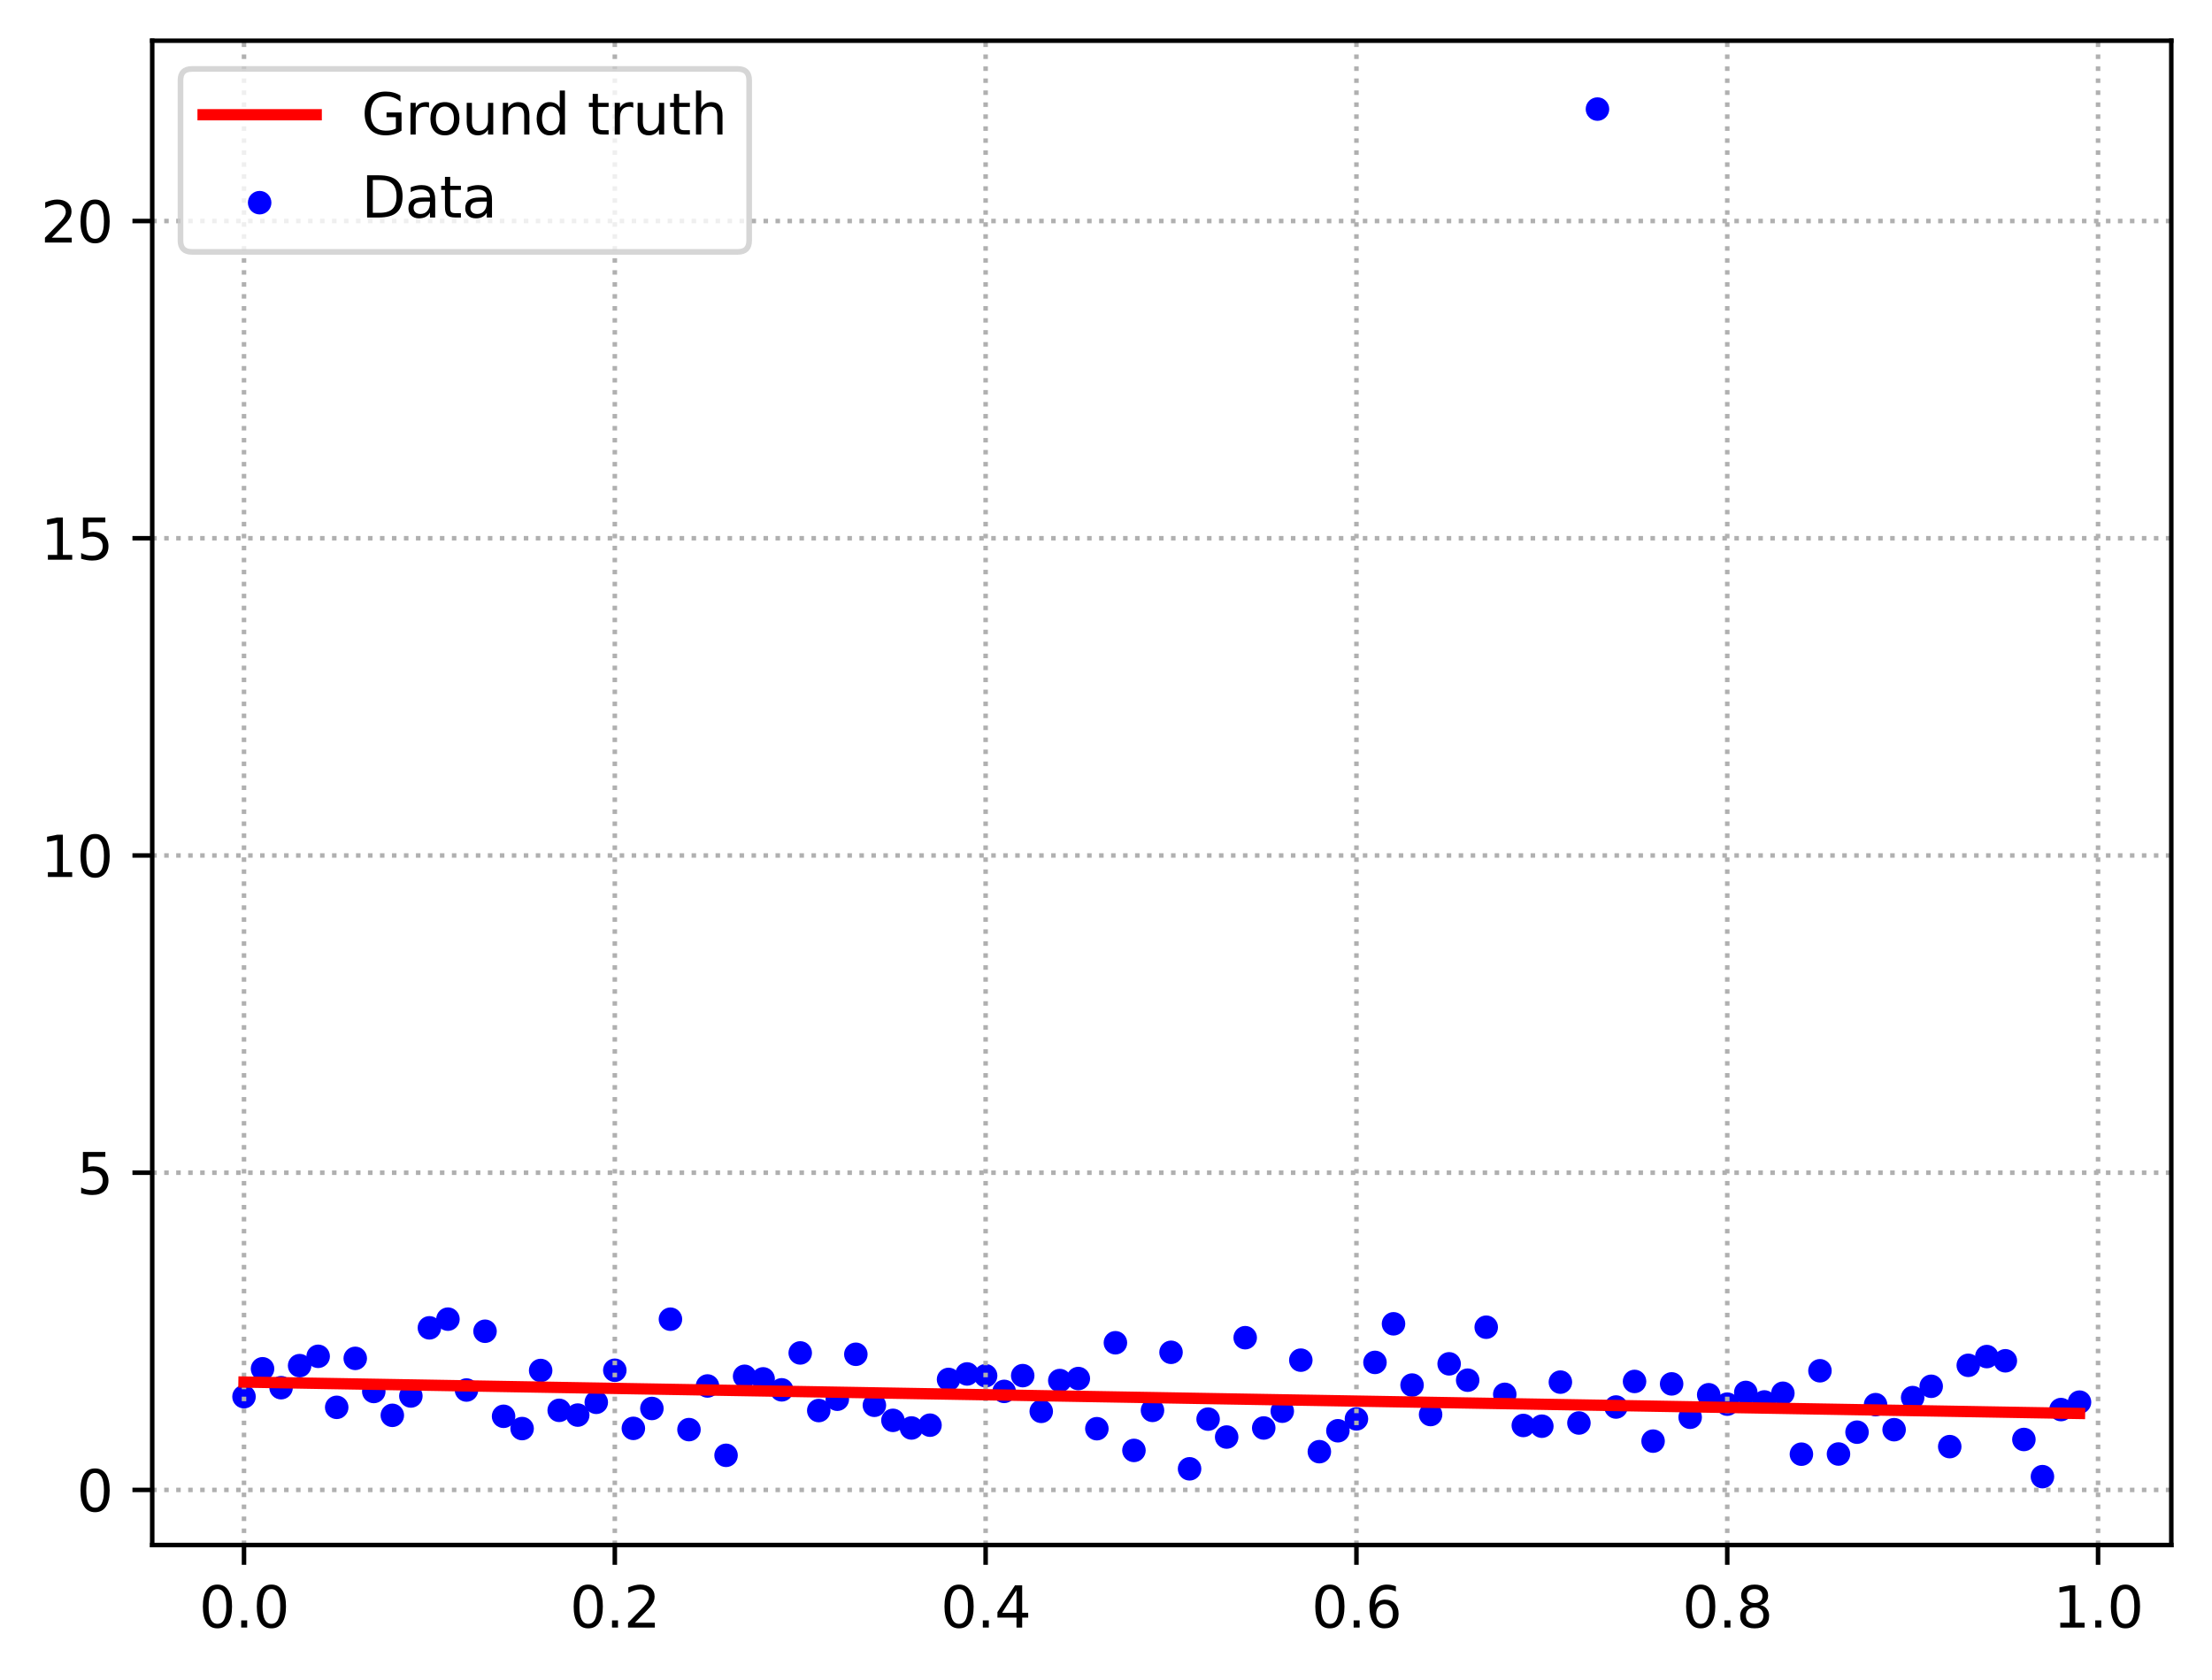 <?xml version="1.0" encoding="utf-8" standalone="no"?>
<!DOCTYPE svg PUBLIC "-//W3C//DTD SVG 1.1//EN"
  "http://www.w3.org/Graphics/SVG/1.1/DTD/svg11.dtd">
<svg xmlns:xlink="http://www.w3.org/1999/xlink" width="391.245pt" height="297.19pt" viewBox="0 0 391.245 297.19" xmlns="http://www.w3.org/2000/svg" version="1.1">
 <defs>
  <style type="text/css">*{stroke-linejoin: round; stroke-linecap: butt}</style>
 </defs>
 <g id="figure_1">
  <g id="patch_1">
   <path d="M 0 297.19 
L 391.245 297.19 
L 391.245 0 
L 0 0 
z
" style="fill: #ffffff"/>
  </g>
  <g id="axes_1">
   <g id="patch_2">
    <path d="M 26.925 273.312 
L 384.045 273.312 
L 384.045 7.2 
L 26.925 7.2 
z
" style="fill: #ffffff"/>
   </g>
   <g id="PathCollection_1">
    <defs>
     <path id="mc5acd933f1" d="M 0 1.581 
C 0.419 1.581 0.822 1.415 1.118 1.118 
C 1.415 0.822 1.581 0.419 1.581 0 
C 1.581 -0.419 1.415 -0.822 1.118 -1.118 
C 0.822 -1.415 0.419 -1.581 0 -1.581 
C -0.419 -1.581 -0.822 -1.415 -1.118 -1.118 
C -1.415 -0.822 -1.581 -0.419 -1.581 0 
C -1.581 0.419 -1.415 0.822 -1.118 1.118 
C -0.822 1.415 -0.419 1.581 0 1.581 
z
" style="stroke: #0000ff"/>
    </defs>
    <g clip-path="url(#p6d5447678b)">
     <use xlink:href="#mc5acd933f1" x="43.158" y="247.073" style="fill: #0000ff; stroke: #0000ff"/>
     <use xlink:href="#mc5acd933f1" x="46.437" y="242.135" style="fill: #0000ff; stroke: #0000ff"/>
     <use xlink:href="#mc5acd933f1" x="49.716" y="245.48" style="fill: #0000ff; stroke: #0000ff"/>
     <use xlink:href="#mc5acd933f1" x="52.996" y="241.58" style="fill: #0000ff; stroke: #0000ff"/>
     <use xlink:href="#mc5acd933f1" x="56.275" y="239.929" style="fill: #0000ff; stroke: #0000ff"/>
     <use xlink:href="#mc5acd933f1" x="59.554" y="248.956" style="fill: #0000ff; stroke: #0000ff"/>
     <use xlink:href="#mc5acd933f1" x="62.834" y="240.293" style="fill: #0000ff; stroke: #0000ff"/>
     <use xlink:href="#mc5acd933f1" x="66.113" y="246.152" style="fill: #0000ff; stroke: #0000ff"/>
     <use xlink:href="#mc5acd933f1" x="69.392" y="250.369" style="fill: #0000ff; stroke: #0000ff"/>
     <use xlink:href="#mc5acd933f1" x="72.672" y="246.95" style="fill: #0000ff; stroke: #0000ff"/>
     <use xlink:href="#mc5acd933f1" x="75.951" y="234.894" style="fill: #0000ff; stroke: #0000ff"/>
     <use xlink:href="#mc5acd933f1" x="79.23" y="233.355" style="fill: #0000ff; stroke: #0000ff"/>
     <use xlink:href="#mc5acd933f1" x="82.51" y="245.893" style="fill: #0000ff; stroke: #0000ff"/>
     <use xlink:href="#mc5acd933f1" x="85.789" y="235.496" style="fill: #0000ff; stroke: #0000ff"/>
     <use xlink:href="#mc5acd933f1" x="89.068" y="250.543" style="fill: #0000ff; stroke: #0000ff"/>
     <use xlink:href="#mc5acd933f1" x="92.348" y="252.713" style="fill: #0000ff; stroke: #0000ff"/>
     <use xlink:href="#mc5acd933f1" x="95.627" y="242.438" style="fill: #0000ff; stroke: #0000ff"/>
     <use xlink:href="#mc5acd933f1" x="98.906" y="249.486" style="fill: #0000ff; stroke: #0000ff"/>
     <use xlink:href="#mc5acd933f1" x="102.186" y="250.327" style="fill: #0000ff; stroke: #0000ff"/>
     <use xlink:href="#mc5acd933f1" x="105.465" y="248.067" style="fill: #0000ff; stroke: #0000ff"/>
     <use xlink:href="#mc5acd933f1" x="108.745" y="242.397" style="fill: #0000ff; stroke: #0000ff"/>
     <use xlink:href="#mc5acd933f1" x="112.024" y="252.676" style="fill: #0000ff; stroke: #0000ff"/>
     <use xlink:href="#mc5acd933f1" x="115.303" y="249.157" style="fill: #0000ff; stroke: #0000ff"/>
     <use xlink:href="#mc5acd933f1" x="118.583" y="233.364" style="fill: #0000ff; stroke: #0000ff"/>
     <use xlink:href="#mc5acd933f1" x="121.862" y="252.897" style="fill: #0000ff; stroke: #0000ff"/>
     <use xlink:href="#mc5acd933f1" x="125.141" y="245.177" style="fill: #0000ff; stroke: #0000ff"/>
     <use xlink:href="#mc5acd933f1" x="128.421" y="257.445" style="fill: #0000ff; stroke: #0000ff"/>
     <use xlink:href="#mc5acd933f1" x="131.7" y="243.465" style="fill: #0000ff; stroke: #0000ff"/>
     <use xlink:href="#mc5acd933f1" x="134.979" y="243.92" style="fill: #0000ff; stroke: #0000ff"/>
     <use xlink:href="#mc5acd933f1" x="138.259" y="245.86" style="fill: #0000ff; stroke: #0000ff"/>
     <use xlink:href="#mc5acd933f1" x="141.538" y="239.33" style="fill: #0000ff; stroke: #0000ff"/>
     <use xlink:href="#mc5acd933f1" x="144.817" y="249.526" style="fill: #0000ff; stroke: #0000ff"/>
     <use xlink:href="#mc5acd933f1" x="148.097" y="247.522" style="fill: #0000ff; stroke: #0000ff"/>
     <use xlink:href="#mc5acd933f1" x="151.376" y="239.571" style="fill: #0000ff; stroke: #0000ff"/>
     <use xlink:href="#mc5acd933f1" x="154.655" y="248.593" style="fill: #0000ff; stroke: #0000ff"/>
     <use xlink:href="#mc5acd933f1" x="157.935" y="251.258" style="fill: #0000ff; stroke: #0000ff"/>
     <use xlink:href="#mc5acd933f1" x="161.214" y="252.606" style="fill: #0000ff; stroke: #0000ff"/>
     <use xlink:href="#mc5acd933f1" x="164.493" y="252.11" style="fill: #0000ff; stroke: #0000ff"/>
     <use xlink:href="#mc5acd933f1" x="167.773" y="244.02" style="fill: #0000ff; stroke: #0000ff"/>
     <use xlink:href="#mc5acd933f1" x="171.052" y="243.049" style="fill: #0000ff; stroke: #0000ff"/>
     <use xlink:href="#mc5acd933f1" x="174.331" y="243.363" style="fill: #0000ff; stroke: #0000ff"/>
     <use xlink:href="#mc5acd933f1" x="177.611" y="246.134" style="fill: #0000ff; stroke: #0000ff"/>
     <use xlink:href="#mc5acd933f1" x="180.89" y="243.347" style="fill: #0000ff; stroke: #0000ff"/>
     <use xlink:href="#mc5acd933f1" x="184.169" y="249.666" style="fill: #0000ff; stroke: #0000ff"/>
     <use xlink:href="#mc5acd933f1" x="187.449" y="244.218" style="fill: #0000ff; stroke: #0000ff"/>
     <use xlink:href="#mc5acd933f1" x="190.728" y="243.863" style="fill: #0000ff; stroke: #0000ff"/>
     <use xlink:href="#mc5acd933f1" x="194.007" y="252.735" style="fill: #0000ff; stroke: #0000ff"/>
     <use xlink:href="#mc5acd933f1" x="197.287" y="237.531" style="fill: #0000ff; stroke: #0000ff"/>
     <use xlink:href="#mc5acd933f1" x="200.566" y="256.577" style="fill: #0000ff; stroke: #0000ff"/>
     <use xlink:href="#mc5acd933f1" x="203.845" y="249.494" style="fill: #0000ff; stroke: #0000ff"/>
     <use xlink:href="#mc5acd933f1" x="207.125" y="239.221" style="fill: #0000ff; stroke: #0000ff"/>
     <use xlink:href="#mc5acd933f1" x="210.404" y="259.831" style="fill: #0000ff; stroke: #0000ff"/>
     <use xlink:href="#mc5acd933f1" x="213.683" y="251.04" style="fill: #0000ff; stroke: #0000ff"/>
     <use xlink:href="#mc5acd933f1" x="216.963" y="254.211" style="fill: #0000ff; stroke: #0000ff"/>
     <use xlink:href="#mc5acd933f1" x="220.242" y="236.636" style="fill: #0000ff; stroke: #0000ff"/>
     <use xlink:href="#mc5acd933f1" x="223.521" y="252.608" style="fill: #0000ff; stroke: #0000ff"/>
     <use xlink:href="#mc5acd933f1" x="226.801" y="249.638" style="fill: #0000ff; stroke: #0000ff"/>
     <use xlink:href="#mc5acd933f1" x="230.08" y="240.61" style="fill: #0000ff; stroke: #0000ff"/>
     <use xlink:href="#mc5acd933f1" x="233.359" y="256.8" style="fill: #0000ff; stroke: #0000ff"/>
     <use xlink:href="#mc5acd933f1" x="236.639" y="253.1" style="fill: #0000ff; stroke: #0000ff"/>
     <use xlink:href="#mc5acd933f1" x="239.918" y="251.002" style="fill: #0000ff; stroke: #0000ff"/>
     <use xlink:href="#mc5acd933f1" x="243.197" y="241.007" style="fill: #0000ff; stroke: #0000ff"/>
     <use xlink:href="#mc5acd933f1" x="246.477" y="234.18" style="fill: #0000ff; stroke: #0000ff"/>
     <use xlink:href="#mc5acd933f1" x="249.756" y="245.017" style="fill: #0000ff; stroke: #0000ff"/>
     <use xlink:href="#mc5acd933f1" x="253.035" y="250.231" style="fill: #0000ff; stroke: #0000ff"/>
     <use xlink:href="#mc5acd933f1" x="256.315" y="241.26" style="fill: #0000ff; stroke: #0000ff"/>
     <use xlink:href="#mc5acd933f1" x="259.594" y="244.152" style="fill: #0000ff; stroke: #0000ff"/>
     <use xlink:href="#mc5acd933f1" x="262.873" y="234.781" style="fill: #0000ff; stroke: #0000ff"/>
     <use xlink:href="#mc5acd933f1" x="266.153" y="246.656" style="fill: #0000ff; stroke: #0000ff"/>
     <use xlink:href="#mc5acd933f1" x="269.432" y="252.162" style="fill: #0000ff; stroke: #0000ff"/>
     <use xlink:href="#mc5acd933f1" x="272.711" y="252.292" style="fill: #0000ff; stroke: #0000ff"/>
     <use xlink:href="#mc5acd933f1" x="275.991" y="244.495" style="fill: #0000ff; stroke: #0000ff"/>
     <use xlink:href="#mc5acd933f1" x="279.27" y="251.727" style="fill: #0000ff; stroke: #0000ff"/>
     <use xlink:href="#mc5acd933f1" x="282.549" y="19.296" style="fill: #0000ff; stroke: #0000ff"/>
     <use xlink:href="#mc5acd933f1" x="285.829" y="248.9" style="fill: #0000ff; stroke: #0000ff"/>
     <use xlink:href="#mc5acd933f1" x="289.108" y="244.375" style="fill: #0000ff; stroke: #0000ff"/>
     <use xlink:href="#mc5acd933f1" x="292.387" y="254.933" style="fill: #0000ff; stroke: #0000ff"/>
     <use xlink:href="#mc5acd933f1" x="295.667" y="244.808" style="fill: #0000ff; stroke: #0000ff"/>
     <use xlink:href="#mc5acd933f1" x="298.946" y="250.712" style="fill: #0000ff; stroke: #0000ff"/>
     <use xlink:href="#mc5acd933f1" x="302.225" y="246.728" style="fill: #0000ff; stroke: #0000ff"/>
     <use xlink:href="#mc5acd933f1" x="305.505" y="248.392" style="fill: #0000ff; stroke: #0000ff"/>
     <use xlink:href="#mc5acd933f1" x="308.784" y="246.32" style="fill: #0000ff; stroke: #0000ff"/>
     <use xlink:href="#mc5acd933f1" x="312.064" y="248.002" style="fill: #0000ff; stroke: #0000ff"/>
     <use xlink:href="#mc5acd933f1" x="315.343" y="246.466" style="fill: #0000ff; stroke: #0000ff"/>
     <use xlink:href="#mc5acd933f1" x="318.622" y="257.242" style="fill: #0000ff; stroke: #0000ff"/>
     <use xlink:href="#mc5acd933f1" x="321.902" y="242.487" style="fill: #0000ff; stroke: #0000ff"/>
     <use xlink:href="#mc5acd933f1" x="325.181" y="257.213" style="fill: #0000ff; stroke: #0000ff"/>
     <use xlink:href="#mc5acd933f1" x="328.46" y="253.349" style="fill: #0000ff; stroke: #0000ff"/>
     <use xlink:href="#mc5acd933f1" x="331.74" y="248.481" style="fill: #0000ff; stroke: #0000ff"/>
     <use xlink:href="#mc5acd933f1" x="335.019" y="252.91" style="fill: #0000ff; stroke: #0000ff"/>
     <use xlink:href="#mc5acd933f1" x="338.298" y="247.232" style="fill: #0000ff; stroke: #0000ff"/>
     <use xlink:href="#mc5acd933f1" x="341.578" y="245.233" style="fill: #0000ff; stroke: #0000ff"/>
     <use xlink:href="#mc5acd933f1" x="344.857" y="255.905" style="fill: #0000ff; stroke: #0000ff"/>
     <use xlink:href="#mc5acd933f1" x="348.136" y="241.524" style="fill: #0000ff; stroke: #0000ff"/>
     <use xlink:href="#mc5acd933f1" x="351.416" y="239.975" style="fill: #0000ff; stroke: #0000ff"/>
     <use xlink:href="#mc5acd933f1" x="354.695" y="240.723" style="fill: #0000ff; stroke: #0000ff"/>
     <use xlink:href="#mc5acd933f1" x="357.974" y="254.641" style="fill: #0000ff; stroke: #0000ff"/>
     <use xlink:href="#mc5acd933f1" x="361.254" y="261.216" style="fill: #0000ff; stroke: #0000ff"/>
     <use xlink:href="#mc5acd933f1" x="364.533" y="249.35" style="fill: #0000ff; stroke: #0000ff"/>
     <use xlink:href="#mc5acd933f1" x="367.812" y="248.036" style="fill: #0000ff; stroke: #0000ff"/>
    </g>
   </g>
   <g id="matplotlib.axis_1">
    <g id="xtick_1">
     <g id="line2d_1">
      <path d="M 43.158 273.312 
L 43.158 7.2 
" clip-path="url(#p6d5447678b)" style="fill: none; stroke-dasharray: 0.8,1.32; stroke-dashoffset: 0; stroke: #b0b0b0; stroke-width: 0.8"/>
     </g>
     <g id="line2d_2">
      <defs>
       <path id="m4b08fabe7b" d="M 0 0 
L 0 3.5 
" style="stroke: #000000; stroke-width: 0.8"/>
      </defs>
      <g>
       <use xlink:href="#m4b08fabe7b" x="43.158" y="273.312" style="stroke: #000000; stroke-width: 0.8"/>
      </g>
     </g>
     <g id="text_1">
      <!-- 0.0 -->
      <g transform="translate(35.206 287.91) scale(0.1 -0.1)">
       <defs>
        <path id="DejaVuSans-30" d="M 2034 4250 
Q 1547 4250 1301 3770 
Q 1056 3291 1056 2328 
Q 1056 1369 1301 889 
Q 1547 409 2034 409 
Q 2525 409 2770 889 
Q 3016 1369 3016 2328 
Q 3016 3291 2770 3770 
Q 2525 4250 2034 4250 
z
M 2034 4750 
Q 2819 4750 3233 4129 
Q 3647 3509 3647 2328 
Q 3647 1150 3233 529 
Q 2819 -91 2034 -91 
Q 1250 -91 836 529 
Q 422 1150 422 2328 
Q 422 3509 836 4129 
Q 1250 4750 2034 4750 
z
" transform="scale(0.016)"/>
        <path id="DejaVuSans-2e" d="M 684 794 
L 1344 794 
L 1344 0 
L 684 0 
L 684 794 
z
" transform="scale(0.016)"/>
       </defs>
       <use xlink:href="#DejaVuSans-30"/>
       <use xlink:href="#DejaVuSans-2e" x="63.623"/>
       <use xlink:href="#DejaVuSans-30" x="95.41"/>
      </g>
     </g>
    </g>
    <g id="xtick_2">
     <g id="line2d_3">
      <path d="M 108.745 273.312 
L 108.745 7.2 
" clip-path="url(#p6d5447678b)" style="fill: none; stroke-dasharray: 0.8,1.32; stroke-dashoffset: 0; stroke: #b0b0b0; stroke-width: 0.8"/>
     </g>
     <g id="line2d_4">
      <g>
       <use xlink:href="#m4b08fabe7b" x="108.745" y="273.312" style="stroke: #000000; stroke-width: 0.8"/>
      </g>
     </g>
     <g id="text_2">
      <!-- 0.2 -->
      <g transform="translate(100.793 287.91) scale(0.1 -0.1)">
       <defs>
        <path id="DejaVuSans-32" d="M 1228 531 
L 3431 531 
L 3431 0 
L 469 0 
L 469 531 
Q 828 903 1448 1529 
Q 2069 2156 2228 2338 
Q 2531 2678 2651 2914 
Q 2772 3150 2772 3378 
Q 2772 3750 2511 3984 
Q 2250 4219 1831 4219 
Q 1534 4219 1204 4116 
Q 875 4013 500 3803 
L 500 4441 
Q 881 4594 1212 4672 
Q 1544 4750 1819 4750 
Q 2544 4750 2975 4387 
Q 3406 4025 3406 3419 
Q 3406 3131 3298 2873 
Q 3191 2616 2906 2266 
Q 2828 2175 2409 1742 
Q 1991 1309 1228 531 
z
" transform="scale(0.016)"/>
       </defs>
       <use xlink:href="#DejaVuSans-30"/>
       <use xlink:href="#DejaVuSans-2e" x="63.623"/>
       <use xlink:href="#DejaVuSans-32" x="95.41"/>
      </g>
     </g>
    </g>
    <g id="xtick_3">
     <g id="line2d_5">
      <path d="M 174.331 273.312 
L 174.331 7.2 
" clip-path="url(#p6d5447678b)" style="fill: none; stroke-dasharray: 0.8,1.32; stroke-dashoffset: 0; stroke: #b0b0b0; stroke-width: 0.8"/>
     </g>
     <g id="line2d_6">
      <g>
       <use xlink:href="#m4b08fabe7b" x="174.331" y="273.312" style="stroke: #000000; stroke-width: 0.8"/>
      </g>
     </g>
     <g id="text_3">
      <!-- 0.4 -->
      <g transform="translate(166.38 287.91) scale(0.1 -0.1)">
       <defs>
        <path id="DejaVuSans-34" d="M 2419 4116 
L 825 1625 
L 2419 1625 
L 2419 4116 
z
M 2253 4666 
L 3047 4666 
L 3047 1625 
L 3713 1625 
L 3713 1100 
L 3047 1100 
L 3047 0 
L 2419 0 
L 2419 1100 
L 313 1100 
L 313 1709 
L 2253 4666 
z
" transform="scale(0.016)"/>
       </defs>
       <use xlink:href="#DejaVuSans-30"/>
       <use xlink:href="#DejaVuSans-2e" x="63.623"/>
       <use xlink:href="#DejaVuSans-34" x="95.41"/>
      </g>
     </g>
    </g>
    <g id="xtick_4">
     <g id="line2d_7">
      <path d="M 239.918 273.312 
L 239.918 7.2 
" clip-path="url(#p6d5447678b)" style="fill: none; stroke-dasharray: 0.8,1.32; stroke-dashoffset: 0; stroke: #b0b0b0; stroke-width: 0.8"/>
     </g>
     <g id="line2d_8">
      <g>
       <use xlink:href="#m4b08fabe7b" x="239.918" y="273.312" style="stroke: #000000; stroke-width: 0.8"/>
      </g>
     </g>
     <g id="text_4">
      <!-- 0.6 -->
      <g transform="translate(231.966 287.91) scale(0.1 -0.1)">
       <defs>
        <path id="DejaVuSans-36" d="M 2113 2584 
Q 1688 2584 1439 2293 
Q 1191 2003 1191 1497 
Q 1191 994 1439 701 
Q 1688 409 2113 409 
Q 2538 409 2786 701 
Q 3034 994 3034 1497 
Q 3034 2003 2786 2293 
Q 2538 2584 2113 2584 
z
M 3366 4563 
L 3366 3988 
Q 3128 4100 2886 4159 
Q 2644 4219 2406 4219 
Q 1781 4219 1451 3797 
Q 1122 3375 1075 2522 
Q 1259 2794 1537 2939 
Q 1816 3084 2150 3084 
Q 2853 3084 3261 2657 
Q 3669 2231 3669 1497 
Q 3669 778 3244 343 
Q 2819 -91 2113 -91 
Q 1303 -91 875 529 
Q 447 1150 447 2328 
Q 447 3434 972 4092 
Q 1497 4750 2381 4750 
Q 2619 4750 2861 4703 
Q 3103 4656 3366 4563 
z
" transform="scale(0.016)"/>
       </defs>
       <use xlink:href="#DejaVuSans-30"/>
       <use xlink:href="#DejaVuSans-2e" x="63.623"/>
       <use xlink:href="#DejaVuSans-36" x="95.41"/>
      </g>
     </g>
    </g>
    <g id="xtick_5">
     <g id="line2d_9">
      <path d="M 305.505 273.312 
L 305.505 7.2 
" clip-path="url(#p6d5447678b)" style="fill: none; stroke-dasharray: 0.8,1.32; stroke-dashoffset: 0; stroke: #b0b0b0; stroke-width: 0.8"/>
     </g>
     <g id="line2d_10">
      <g>
       <use xlink:href="#m4b08fabe7b" x="305.505" y="273.312" style="stroke: #000000; stroke-width: 0.8"/>
      </g>
     </g>
     <g id="text_5">
      <!-- 0.8 -->
      <g transform="translate(297.553 287.91) scale(0.1 -0.1)">
       <defs>
        <path id="DejaVuSans-38" d="M 2034 2216 
Q 1584 2216 1326 1975 
Q 1069 1734 1069 1313 
Q 1069 891 1326 650 
Q 1584 409 2034 409 
Q 2484 409 2743 651 
Q 3003 894 3003 1313 
Q 3003 1734 2745 1975 
Q 2488 2216 2034 2216 
z
M 1403 2484 
Q 997 2584 770 2862 
Q 544 3141 544 3541 
Q 544 4100 942 4425 
Q 1341 4750 2034 4750 
Q 2731 4750 3128 4425 
Q 3525 4100 3525 3541 
Q 3525 3141 3298 2862 
Q 3072 2584 2669 2484 
Q 3125 2378 3379 2068 
Q 3634 1759 3634 1313 
Q 3634 634 3220 271 
Q 2806 -91 2034 -91 
Q 1263 -91 848 271 
Q 434 634 434 1313 
Q 434 1759 690 2068 
Q 947 2378 1403 2484 
z
M 1172 3481 
Q 1172 3119 1398 2916 
Q 1625 2713 2034 2713 
Q 2441 2713 2670 2916 
Q 2900 3119 2900 3481 
Q 2900 3844 2670 4047 
Q 2441 4250 2034 4250 
Q 1625 4250 1398 4047 
Q 1172 3844 1172 3481 
z
" transform="scale(0.016)"/>
       </defs>
       <use xlink:href="#DejaVuSans-30"/>
       <use xlink:href="#DejaVuSans-2e" x="63.623"/>
       <use xlink:href="#DejaVuSans-38" x="95.41"/>
      </g>
     </g>
    </g>
    <g id="xtick_6">
     <g id="line2d_11">
      <path d="M 371.092 273.312 
L 371.092 7.2 
" clip-path="url(#p6d5447678b)" style="fill: none; stroke-dasharray: 0.8,1.32; stroke-dashoffset: 0; stroke: #b0b0b0; stroke-width: 0.8"/>
     </g>
     <g id="line2d_12">
      <g>
       <use xlink:href="#m4b08fabe7b" x="371.092" y="273.312" style="stroke: #000000; stroke-width: 0.8"/>
      </g>
     </g>
     <g id="text_6">
      <!-- 1.0 -->
      <g transform="translate(363.14 287.91) scale(0.1 -0.1)">
       <defs>
        <path id="DejaVuSans-31" d="M 794 531 
L 1825 531 
L 1825 4091 
L 703 3866 
L 703 4441 
L 1819 4666 
L 2450 4666 
L 2450 531 
L 3481 531 
L 3481 0 
L 794 0 
L 794 531 
z
" transform="scale(0.016)"/>
       </defs>
       <use xlink:href="#DejaVuSans-31"/>
       <use xlink:href="#DejaVuSans-2e" x="63.623"/>
       <use xlink:href="#DejaVuSans-30" x="95.41"/>
      </g>
     </g>
    </g>
   </g>
   <g id="matplotlib.axis_2">
    <g id="ytick_1">
     <g id="line2d_13">
      <path d="M 26.925 263.564 
L 384.045 263.564 
" clip-path="url(#p6d5447678b)" style="fill: none; stroke-dasharray: 0.8,1.32; stroke-dashoffset: 0; stroke: #b0b0b0; stroke-width: 0.8"/>
     </g>
     <g id="line2d_14">
      <defs>
       <path id="m7bd7811440" d="M 0 0 
L -3.5 0 
" style="stroke: #000000; stroke-width: 0.8"/>
      </defs>
      <g>
       <use xlink:href="#m7bd7811440" x="26.925" y="263.564" style="stroke: #000000; stroke-width: 0.8"/>
      </g>
     </g>
     <g id="text_7">
      <!-- 0 -->
      <g transform="translate(13.562 267.363) scale(0.1 -0.1)">
       <use xlink:href="#DejaVuSans-30"/>
      </g>
     </g>
    </g>
    <g id="ytick_2">
     <g id="line2d_15">
      <path d="M 26.925 207.448 
L 384.045 207.448 
" clip-path="url(#p6d5447678b)" style="fill: none; stroke-dasharray: 0.8,1.32; stroke-dashoffset: 0; stroke: #b0b0b0; stroke-width: 0.8"/>
     </g>
     <g id="line2d_16">
      <g>
       <use xlink:href="#m7bd7811440" x="26.925" y="207.448" style="stroke: #000000; stroke-width: 0.8"/>
      </g>
     </g>
     <g id="text_8">
      <!-- 5 -->
      <g transform="translate(13.562 211.247) scale(0.1 -0.1)">
       <defs>
        <path id="DejaVuSans-35" d="M 691 4666 
L 3169 4666 
L 3169 4134 
L 1269 4134 
L 1269 2991 
Q 1406 3038 1543 3061 
Q 1681 3084 1819 3084 
Q 2600 3084 3056 2656 
Q 3513 2228 3513 1497 
Q 3513 744 3044 326 
Q 2575 -91 1722 -91 
Q 1428 -91 1123 -41 
Q 819 9 494 109 
L 494 744 
Q 775 591 1075 516 
Q 1375 441 1709 441 
Q 2250 441 2565 725 
Q 2881 1009 2881 1497 
Q 2881 1984 2565 2268 
Q 2250 2553 1709 2553 
Q 1456 2553 1204 2497 
Q 953 2441 691 2322 
L 691 4666 
z
" transform="scale(0.016)"/>
       </defs>
       <use xlink:href="#DejaVuSans-35"/>
      </g>
     </g>
    </g>
    <g id="ytick_3">
     <g id="line2d_17">
      <path d="M 26.925 151.332 
L 384.045 151.332 
" clip-path="url(#p6d5447678b)" style="fill: none; stroke-dasharray: 0.8,1.32; stroke-dashoffset: 0; stroke: #b0b0b0; stroke-width: 0.8"/>
     </g>
     <g id="line2d_18">
      <g>
       <use xlink:href="#m7bd7811440" x="26.925" y="151.332" style="stroke: #000000; stroke-width: 0.8"/>
      </g>
     </g>
     <g id="text_9">
      <!-- 10 -->
      <g transform="translate(7.2 155.131) scale(0.1 -0.1)">
       <use xlink:href="#DejaVuSans-31"/>
       <use xlink:href="#DejaVuSans-30" x="63.623"/>
      </g>
     </g>
    </g>
    <g id="ytick_4">
     <g id="line2d_19">
      <path d="M 26.925 95.215 
L 384.045 95.215 
" clip-path="url(#p6d5447678b)" style="fill: none; stroke-dasharray: 0.8,1.32; stroke-dashoffset: 0; stroke: #b0b0b0; stroke-width: 0.8"/>
     </g>
     <g id="line2d_20">
      <g>
       <use xlink:href="#m7bd7811440" x="26.925" y="95.215" style="stroke: #000000; stroke-width: 0.8"/>
      </g>
     </g>
     <g id="text_10">
      <!-- 15 -->
      <g transform="translate(7.2 99.015) scale(0.1 -0.1)">
       <use xlink:href="#DejaVuSans-31"/>
       <use xlink:href="#DejaVuSans-35" x="63.623"/>
      </g>
     </g>
    </g>
    <g id="ytick_5">
     <g id="line2d_21">
      <path d="M 26.925 39.099 
L 384.045 39.099 
" clip-path="url(#p6d5447678b)" style="fill: none; stroke-dasharray: 0.8,1.32; stroke-dashoffset: 0; stroke: #b0b0b0; stroke-width: 0.8"/>
     </g>
     <g id="line2d_22">
      <g>
       <use xlink:href="#m7bd7811440" x="26.925" y="39.099" style="stroke: #000000; stroke-width: 0.8"/>
      </g>
     </g>
     <g id="text_11">
      <!-- 20 -->
      <g transform="translate(7.2 42.898) scale(0.1 -0.1)">
       <use xlink:href="#DejaVuSans-32"/>
       <use xlink:href="#DejaVuSans-30" x="63.623"/>
      </g>
     </g>
    </g>
   </g>
   <g id="line2d_23">
    <path d="M 43.158 244.485 
L 46.437 244.541 
L 49.716 244.597 
L 52.996 244.653 
L 56.275 244.709 
L 59.554 244.765 
L 62.834 244.821 
L 66.113 244.877 
L 69.392 244.934 
L 72.672 244.99 
L 75.951 245.046 
L 79.23 245.102 
L 82.51 245.158 
L 85.789 245.214 
L 89.068 245.27 
L 92.348 245.326 
L 95.627 245.382 
L 98.906 245.439 
L 102.186 245.495 
L 105.465 245.551 
L 108.745 245.607 
L 112.024 245.663 
L 115.303 245.719 
L 118.583 245.775 
L 121.862 245.831 
L 125.141 245.888 
L 128.421 245.944 
L 131.7 246 
L 134.979 246.056 
L 138.259 246.112 
L 141.538 246.168 
L 144.817 246.224 
L 148.097 246.28 
L 151.376 246.336 
L 154.655 246.393 
L 157.935 246.449 
L 161.214 246.505 
L 164.493 246.561 
L 167.773 246.617 
L 171.052 246.673 
L 174.331 246.729 
L 177.611 246.785 
L 180.89 246.842 
L 184.169 246.898 
L 187.449 246.954 
L 190.728 247.01 
L 194.007 247.066 
L 197.287 247.122 
L 200.566 247.178 
L 203.845 247.234 
L 207.125 247.29 
L 210.404 247.347 
L 213.683 247.403 
L 216.963 247.459 
L 220.242 247.515 
L 223.521 247.571 
L 226.801 247.627 
L 230.08 247.683 
L 233.359 247.739 
L 236.639 247.795 
L 239.918 247.852 
L 243.197 247.908 
L 246.477 247.964 
L 249.756 248.02 
L 253.035 248.076 
L 256.315 248.132 
L 259.594 248.188 
L 262.873 248.244 
L 266.153 248.301 
L 269.432 248.357 
L 272.711 248.413 
L 275.991 248.469 
L 279.27 248.525 
L 282.549 248.581 
L 285.829 248.637 
L 289.108 248.693 
L 292.387 248.749 
L 295.667 248.806 
L 298.946 248.862 
L 302.225 248.918 
L 305.505 248.974 
L 308.784 249.03 
L 312.064 249.086 
L 315.343 249.142 
L 318.622 249.198 
L 321.902 249.255 
L 325.181 249.311 
L 328.46 249.367 
L 331.74 249.423 
L 335.019 249.479 
L 338.298 249.535 
L 341.578 249.591 
L 344.857 249.647 
L 348.136 249.703 
L 351.416 249.76 
L 354.695 249.816 
L 357.974 249.872 
L 361.254 249.928 
L 364.533 249.984 
L 367.812 250.04 
" clip-path="url(#p6d5447678b)" style="fill: none; stroke: #ff0000; stroke-width: 2; stroke-linecap: square"/>
   </g>
   <g id="patch_3">
    <path d="M 26.925 273.312 
L 26.925 7.2 
" style="fill: none; stroke: #000000; stroke-width: 0.8; stroke-linejoin: miter; stroke-linecap: square"/>
   </g>
   <g id="patch_4">
    <path d="M 384.045 273.312 
L 384.045 7.2 
" style="fill: none; stroke: #000000; stroke-width: 0.8; stroke-linejoin: miter; stroke-linecap: square"/>
   </g>
   <g id="patch_5">
    <path d="M 26.925 273.312 
L 384.045 273.312 
" style="fill: none; stroke: #000000; stroke-width: 0.8; stroke-linejoin: miter; stroke-linecap: square"/>
   </g>
   <g id="patch_6">
    <path d="M 26.925 7.2 
L 384.045 7.2 
" style="fill: none; stroke: #000000; stroke-width: 0.8; stroke-linejoin: miter; stroke-linecap: square"/>
   </g>
   <g id="legend_1">
    <g id="patch_7">
     <path d="M 33.925 44.556 
L 130.506 44.556 
Q 132.506 44.556 132.506 42.556 
L 132.506 14.2 
Q 132.506 12.2 130.506 12.2 
L 33.925 12.2 
Q 31.925 12.2 31.925 14.2 
L 31.925 42.556 
Q 31.925 44.556 33.925 44.556 
z
" style="fill: #ffffff; opacity: 0.8; stroke: #cccccc; stroke-linejoin: miter"/>
    </g>
    <g id="line2d_24">
     <path d="M 35.925 20.298 
L 45.925 20.298 
L 55.925 20.298 
" style="fill: none; stroke: #ff0000; stroke-width: 2; stroke-linecap: square"/>
    </g>
    <g id="text_12">
     <!-- Ground truth -->
     <g transform="translate(63.925 23.798) scale(0.1 -0.1)">
      <defs>
       <path id="DejaVuSans-47" d="M 3809 666 
L 3809 1919 
L 2778 1919 
L 2778 2438 
L 4434 2438 
L 4434 434 
Q 4069 175 3628 42 
Q 3188 -91 2688 -91 
Q 1594 -91 976 548 
Q 359 1188 359 2328 
Q 359 3472 976 4111 
Q 1594 4750 2688 4750 
Q 3144 4750 3555 4637 
Q 3966 4525 4313 4306 
L 4313 3634 
Q 3963 3931 3569 4081 
Q 3175 4231 2741 4231 
Q 1884 4231 1454 3753 
Q 1025 3275 1025 2328 
Q 1025 1384 1454 906 
Q 1884 428 2741 428 
Q 3075 428 3337 486 
Q 3600 544 3809 666 
z
" transform="scale(0.016)"/>
       <path id="DejaVuSans-72" d="M 2631 2963 
Q 2534 3019 2420 3045 
Q 2306 3072 2169 3072 
Q 1681 3072 1420 2755 
Q 1159 2438 1159 1844 
L 1159 0 
L 581 0 
L 581 3500 
L 1159 3500 
L 1159 2956 
Q 1341 3275 1631 3429 
Q 1922 3584 2338 3584 
Q 2397 3584 2469 3576 
Q 2541 3569 2628 3553 
L 2631 2963 
z
" transform="scale(0.016)"/>
       <path id="DejaVuSans-6f" d="M 1959 3097 
Q 1497 3097 1228 2736 
Q 959 2375 959 1747 
Q 959 1119 1226 758 
Q 1494 397 1959 397 
Q 2419 397 2687 759 
Q 2956 1122 2956 1747 
Q 2956 2369 2687 2733 
Q 2419 3097 1959 3097 
z
M 1959 3584 
Q 2709 3584 3137 3096 
Q 3566 2609 3566 1747 
Q 3566 888 3137 398 
Q 2709 -91 1959 -91 
Q 1206 -91 779 398 
Q 353 888 353 1747 
Q 353 2609 779 3096 
Q 1206 3584 1959 3584 
z
" transform="scale(0.016)"/>
       <path id="DejaVuSans-75" d="M 544 1381 
L 544 3500 
L 1119 3500 
L 1119 1403 
Q 1119 906 1312 657 
Q 1506 409 1894 409 
Q 2359 409 2629 706 
Q 2900 1003 2900 1516 
L 2900 3500 
L 3475 3500 
L 3475 0 
L 2900 0 
L 2900 538 
Q 2691 219 2414 64 
Q 2138 -91 1772 -91 
Q 1169 -91 856 284 
Q 544 659 544 1381 
z
M 1991 3584 
L 1991 3584 
z
" transform="scale(0.016)"/>
       <path id="DejaVuSans-6e" d="M 3513 2113 
L 3513 0 
L 2938 0 
L 2938 2094 
Q 2938 2591 2744 2837 
Q 2550 3084 2163 3084 
Q 1697 3084 1428 2787 
Q 1159 2491 1159 1978 
L 1159 0 
L 581 0 
L 581 3500 
L 1159 3500 
L 1159 2956 
Q 1366 3272 1645 3428 
Q 1925 3584 2291 3584 
Q 2894 3584 3203 3211 
Q 3513 2838 3513 2113 
z
" transform="scale(0.016)"/>
       <path id="DejaVuSans-64" d="M 2906 2969 
L 2906 4863 
L 3481 4863 
L 3481 0 
L 2906 0 
L 2906 525 
Q 2725 213 2448 61 
Q 2172 -91 1784 -91 
Q 1150 -91 751 415 
Q 353 922 353 1747 
Q 353 2572 751 3078 
Q 1150 3584 1784 3584 
Q 2172 3584 2448 3432 
Q 2725 3281 2906 2969 
z
M 947 1747 
Q 947 1113 1208 752 
Q 1469 391 1925 391 
Q 2381 391 2643 752 
Q 2906 1113 2906 1747 
Q 2906 2381 2643 2742 
Q 2381 3103 1925 3103 
Q 1469 3103 1208 2742 
Q 947 2381 947 1747 
z
" transform="scale(0.016)"/>
       <path id="DejaVuSans-20" transform="scale(0.016)"/>
       <path id="DejaVuSans-74" d="M 1172 4494 
L 1172 3500 
L 2356 3500 
L 2356 3053 
L 1172 3053 
L 1172 1153 
Q 1172 725 1289 603 
Q 1406 481 1766 481 
L 2356 481 
L 2356 0 
L 1766 0 
Q 1100 0 847 248 
Q 594 497 594 1153 
L 594 3053 
L 172 3053 
L 172 3500 
L 594 3500 
L 594 4494 
L 1172 4494 
z
" transform="scale(0.016)"/>
       <path id="DejaVuSans-68" d="M 3513 2113 
L 3513 0 
L 2938 0 
L 2938 2094 
Q 2938 2591 2744 2837 
Q 2550 3084 2163 3084 
Q 1697 3084 1428 2787 
Q 1159 2491 1159 1978 
L 1159 0 
L 581 0 
L 581 4863 
L 1159 4863 
L 1159 2956 
Q 1366 3272 1645 3428 
Q 1925 3584 2291 3584 
Q 2894 3584 3203 3211 
Q 3513 2838 3513 2113 
z
" transform="scale(0.016)"/>
      </defs>
      <use xlink:href="#DejaVuSans-47"/>
      <use xlink:href="#DejaVuSans-72" x="77.49"/>
      <use xlink:href="#DejaVuSans-6f" x="116.354"/>
      <use xlink:href="#DejaVuSans-75" x="177.535"/>
      <use xlink:href="#DejaVuSans-6e" x="240.914"/>
      <use xlink:href="#DejaVuSans-64" x="304.293"/>
      <use xlink:href="#DejaVuSans-20" x="367.77"/>
      <use xlink:href="#DejaVuSans-74" x="399.557"/>
      <use xlink:href="#DejaVuSans-72" x="438.766"/>
      <use xlink:href="#DejaVuSans-75" x="479.879"/>
      <use xlink:href="#DejaVuSans-74" x="543.258"/>
      <use xlink:href="#DejaVuSans-68" x="582.467"/>
     </g>
    </g>
    <g id="PathCollection_2">
     <g>
      <use xlink:href="#mc5acd933f1" x="45.925" y="35.852" style="fill: #0000ff; stroke: #0000ff"/>
     </g>
    </g>
    <g id="text_13">
     <!-- Data -->
     <g transform="translate(63.925 38.477) scale(0.1 -0.1)">
      <defs>
       <path id="DejaVuSans-44" d="M 1259 4147 
L 1259 519 
L 2022 519 
Q 2988 519 3436 956 
Q 3884 1394 3884 2338 
Q 3884 3275 3436 3711 
Q 2988 4147 2022 4147 
L 1259 4147 
z
M 628 4666 
L 1925 4666 
Q 3281 4666 3915 4102 
Q 4550 3538 4550 2338 
Q 4550 1131 3912 565 
Q 3275 0 1925 0 
L 628 0 
L 628 4666 
z
" transform="scale(0.016)"/>
       <path id="DejaVuSans-61" d="M 2194 1759 
Q 1497 1759 1228 1600 
Q 959 1441 959 1056 
Q 959 750 1161 570 
Q 1363 391 1709 391 
Q 2188 391 2477 730 
Q 2766 1069 2766 1631 
L 2766 1759 
L 2194 1759 
z
M 3341 1997 
L 3341 0 
L 2766 0 
L 2766 531 
Q 2569 213 2275 61 
Q 1981 -91 1556 -91 
Q 1019 -91 701 211 
Q 384 513 384 1019 
Q 384 1609 779 1909 
Q 1175 2209 1959 2209 
L 2766 2209 
L 2766 2266 
Q 2766 2663 2505 2880 
Q 2244 3097 1772 3097 
Q 1472 3097 1187 3025 
Q 903 2953 641 2809 
L 641 3341 
Q 956 3463 1253 3523 
Q 1550 3584 1831 3584 
Q 2591 3584 2966 3190 
Q 3341 2797 3341 1997 
z
" transform="scale(0.016)"/>
      </defs>
      <use xlink:href="#DejaVuSans-44"/>
      <use xlink:href="#DejaVuSans-61" x="77.002"/>
      <use xlink:href="#DejaVuSans-74" x="138.281"/>
      <use xlink:href="#DejaVuSans-61" x="177.49"/>
     </g>
    </g>
   </g>
  </g>
 </g>
 <defs>
  <clipPath id="p6d5447678b">
   <rect x="26.925" y="7.2" width="357.12" height="266.112"/>
  </clipPath>
 </defs>
</svg>